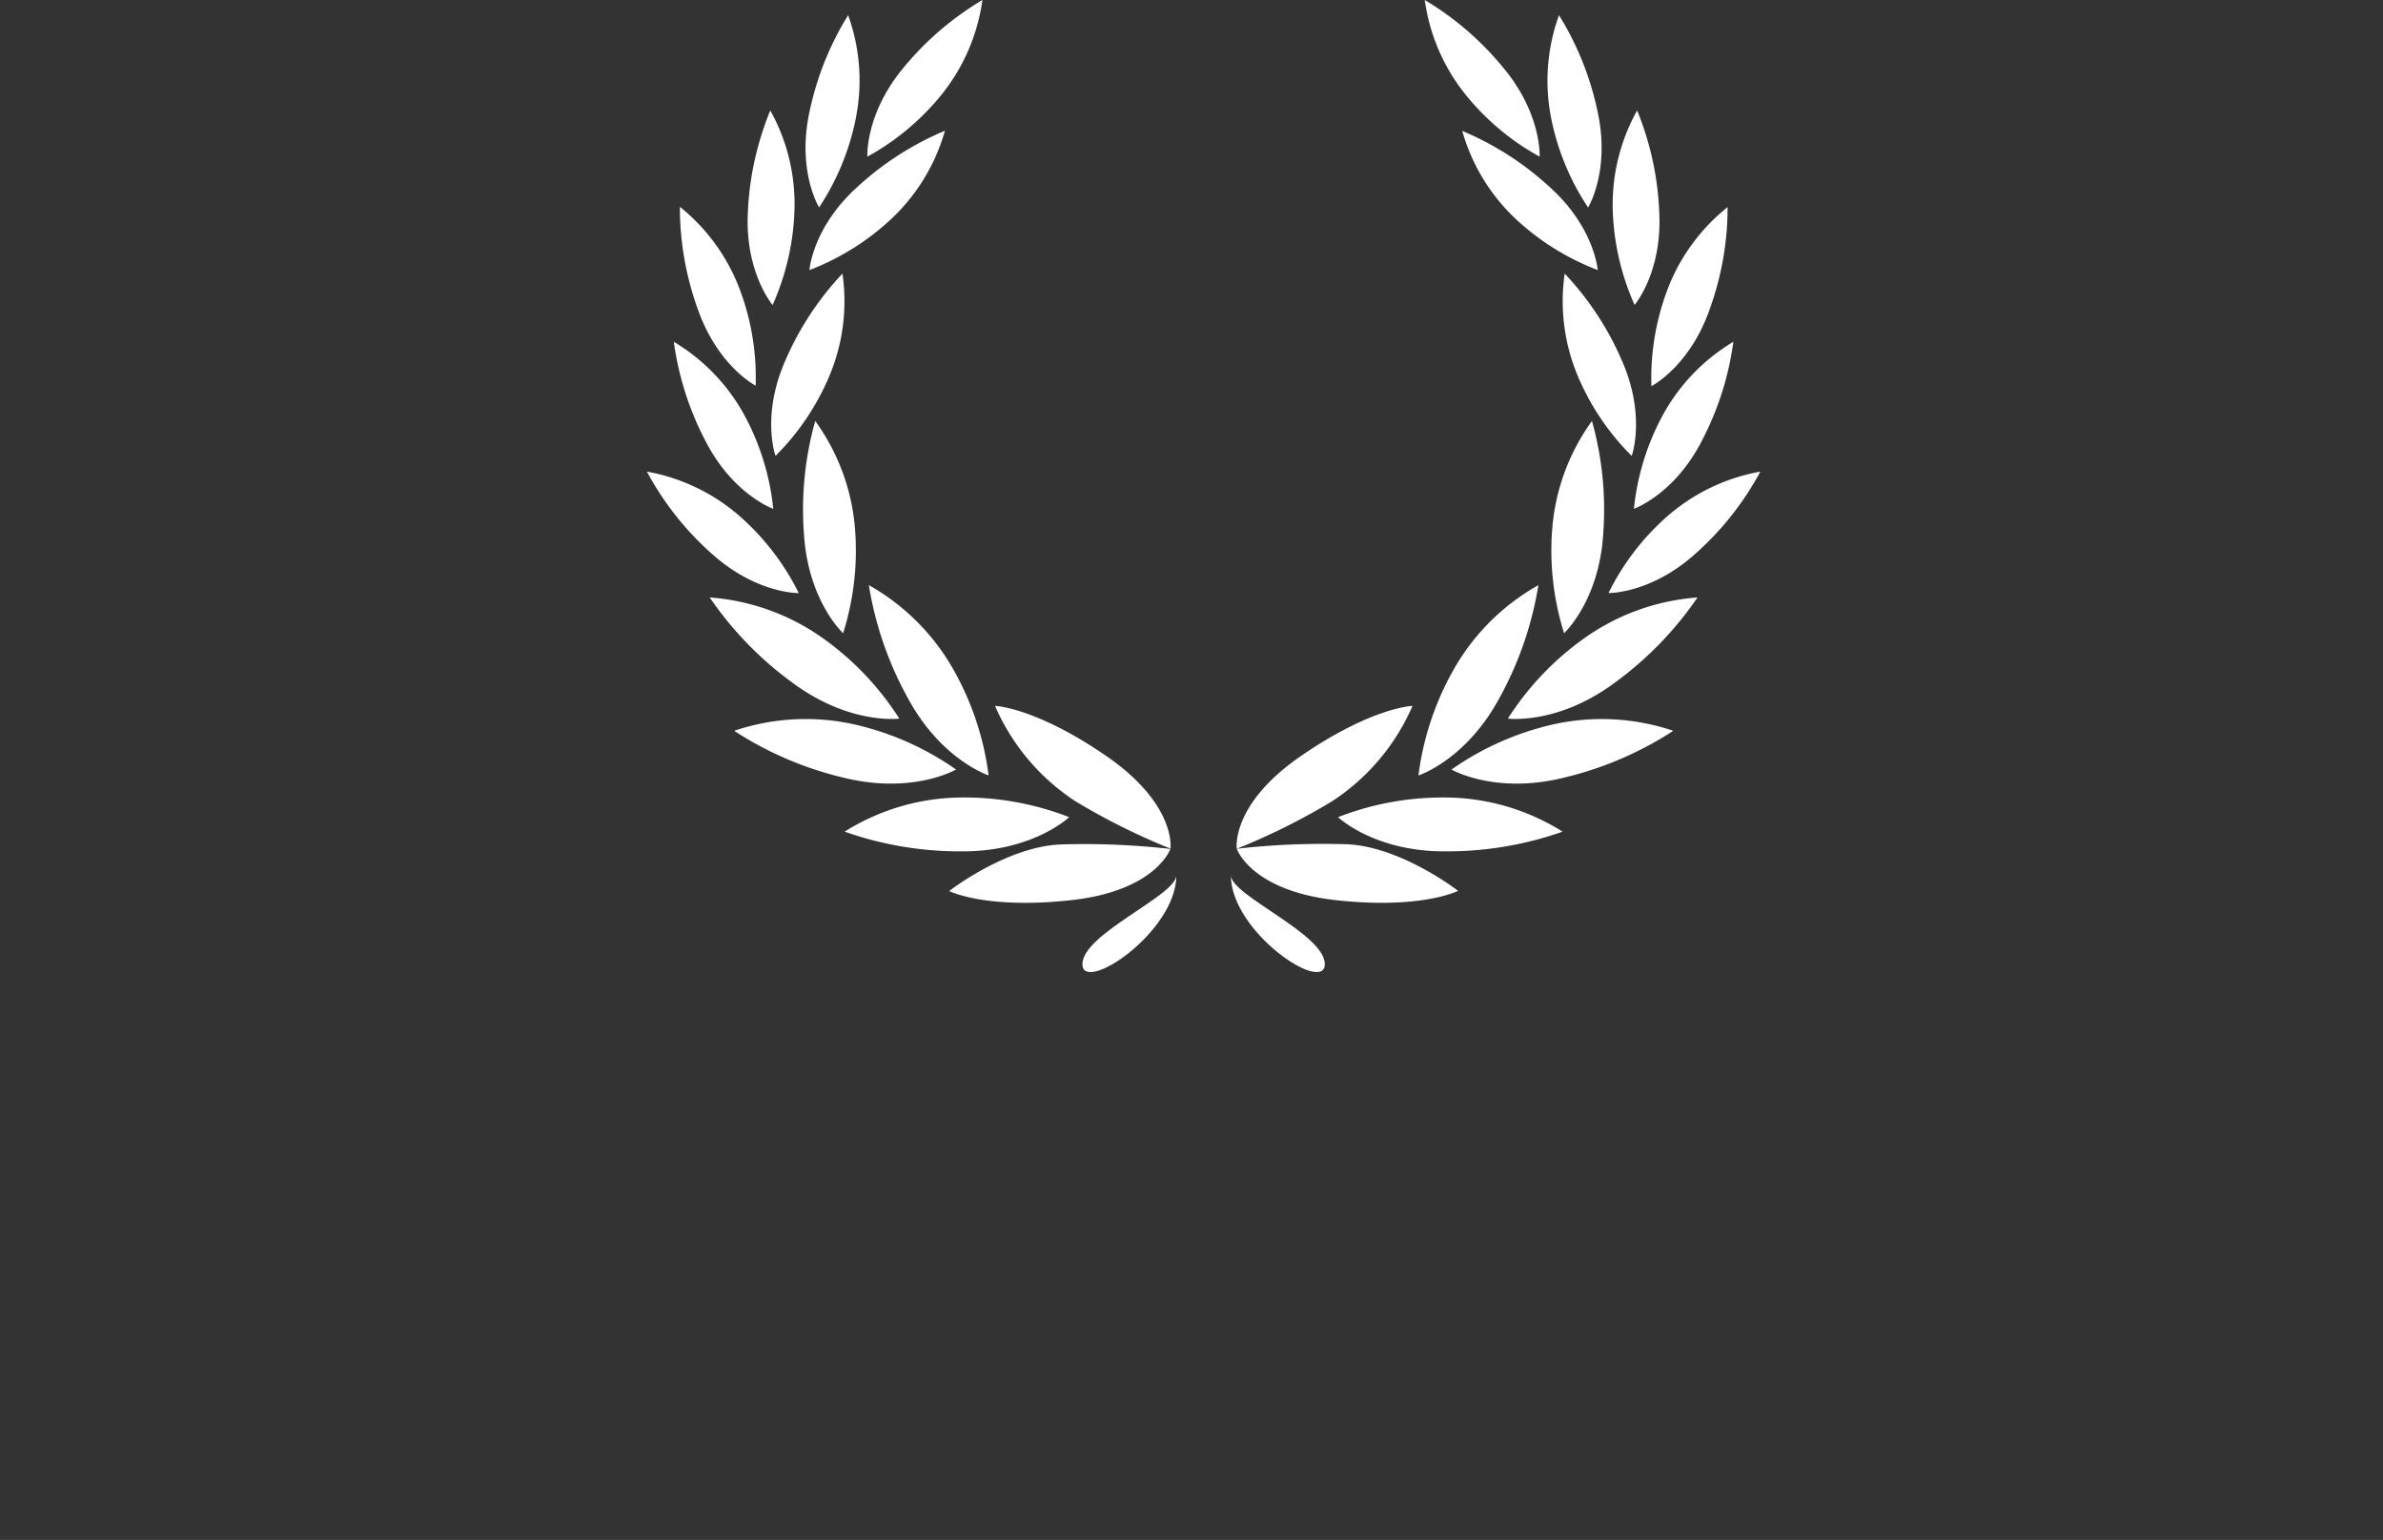 <?xml version="1.0" encoding="UTF-8" standalone="no"?>
<svg
   xmlns:dc="http://purl.org/dc/elements/1.1/"
   xmlns:cc="http://creativecommons.org/ns#"
   xmlns:rdf="http://www.w3.org/1999/02/22-rdf-syntax-ns#"
   xmlns:svg="http://www.w3.org/2000/svg"
   xmlns="http://www.w3.org/2000/svg"
   xmlns:sodipodi="http://sodipodi.sourceforge.net/DTD/sodipodi-0.dtd"
   xmlns:inkscape="http://www.inkscape.org/namespaces/inkscape"
   inkscape:version="1.0 (4035a4fb49, 2020-05-01)"
   sodipodi:docname="awards2.svg"
   version="1.1"
   viewBox="0 0 823.4 532.22"
   data-name="Layer 1"
   id="af8914d0-424d-4586-aa97-94d43e307e1e">
  <rect x="0" y="0" width="823.4" height="532.22" fill="#333333" stroke="none"/>
  <sodipodi:namedview
     inkscape:current-layer="af8914d0-424d-4586-aa97-94d43e307e1e"
     inkscape:window-maximized="1"
     inkscape:window-y="-8"
     inkscape:window-x="-8"
     inkscape:cy="217.32752"
     inkscape:cx="408.80495"
     inkscape:zoom="0.68314305"
     inkscape:pagecheckerboard="true"
     showgrid="false"
     id="namedview127"
     inkscape:window-height="961"
     inkscape:window-width="1280"
     inkscape:pageshadow="2"
     inkscape:pageopacity="0"
     guidetolerance="10"
     gridtolerance="10"
     objecttolerance="10"
     borderopacity="1"
     bordercolor="#666666"
     pagecolor="#ffffff" />
  <defs
     id="defs4">
    <style
       id="style2">.adeedb2f-695a-403d-8a69-d925e1331204{isolation:isolate;}.f1ef351f-9d86-4da5-90db-f5465ca34bfe{fill:#fff;}</style>
  </defs>
  <title
     id="title6">White logo2</title>
  <path
     id="path46"
     transform="translate(-143.32 -170.51)"
     d="M547.75,463.85s-4.89,14.55-34.38,17.78-42.09-3.16-42.09-3.16,19.67-15.33,38.54-16.11a264.09,264.09,0,0,1,37.93,1.56"
     class="f1ef351f-9d86-4da5-90db-f5465ca34bfe" />
  <path
     id="path48"
     transform="translate(-143.32 -170.51)"
     d="M547.75,463.85s2.22-15.27-22.22-32.09-38.4-17.29-38.4-17.29a74.91,74.91,0,0,0,27.73,32.93,226.86,226.86,0,0,0,33,16.45"
     class="f1ef351f-9d86-4da5-90db-f5465ca34bfe" />
  <path
     id="path50"
     transform="translate(-143.32 -170.51)"
     d="M512.77,452.94a99.76,99.76,0,0,0-37.78-6.8,76.77,76.77,0,0,0-39.82,11.8,119.39,119.39,0,0,0,41,6.8c24.18,0,36.58-11.8,36.58-11.8"
     class="f1ef351f-9d86-4da5-90db-f5465ca34bfe" />
  <path
     id="path52"
     transform="translate(-143.32 -170.51)"
     d="M484.91,438.47a99.73,99.73,0,0,0-12.07-36.4,76.89,76.89,0,0,0-29.31-29.33A120.14,120.14,0,0,0,457.13,412C468.68,433.27,485,438.52,485,438.52"
     class="f1ef351f-9d86-4da5-90db-f5465ca34bfe" />
  <path
     id="path54"
     transform="translate(-143.32 -170.51)"
     d="M473.62,436.43a99.55,99.55,0,0,0-35.12-15.56A77.1,77.1,0,0,0,397,423.09,119.73,119.73,0,0,0,435.3,439.4c23.52,5.67,38.32-2.91,38.32-2.91"
     class="f1ef351f-9d86-4da5-90db-f5465ca34bfe" />
  <path
     id="path56"
     transform="translate(-143.32 -170.51)"
     d="M454.06,418.87a100.08,100.08,0,0,0-26.42-27.8A77.15,77.15,0,0,0,388.55,377a120.4,120.4,0,0,0,29,29.76c19.51,14.31,36.47,12.11,36.47,12.11"
     class="f1ef351f-9d86-4da5-90db-f5465ca34bfe" />
  <path
     id="path58"
     transform="translate(-143.32 -170.51)"
     d="M434.66,389.31a94.91,94.91,0,0,0,4.07-36.26A73.35,73.35,0,0,0,425,316a113.65,113.65,0,0,0-3.87,39.36c1.53,23,13.51,34,13.51,34"
     class="f1ef351f-9d86-4da5-90db-f5465ca34bfe" />
  <path
     id="path60"
     transform="translate(-143.32 -170.51)"
     d="M419.26,375.38a86.64,86.64,0,0,0-20.16-26.31,66.45,66.45,0,0,0-32.26-15.56,103.44,103.44,0,0,0,22.22,28.2c15.56,14.09,30.22,13.78,30.22,13.78"
     class="f1ef351f-9d86-4da5-90db-f5465ca34bfe" />
  <path
     id="path62"
     transform="translate(-143.32 -170.51)"
     d="M410.5,346.36a86.25,86.25,0,0,0-9.62-31.71,66.55,66.55,0,0,0-24.73-26,103.79,103.79,0,0,0,10.91,34.22c9.51,18.6,23.44,23.49,23.44,23.49"
     class="f1ef351f-9d86-4da5-90db-f5465ca34bfe" />
  <path
     id="path64"
     transform="translate(-143.32 -170.51)"
     d="M404.42,303.85a86.56,86.56,0,0,0-5.27-32.74A66.73,66.73,0,0,0,378.24,242a103.61,103.61,0,0,0,6.2,35.38c6.91,19.71,20,26.44,20,26.44"
     class="f1ef351f-9d86-4da5-90db-f5465ca34bfe" />
  <path
     id="path66"
     transform="translate(-143.32 -170.51)"
     d="M410.3,275.87a86.77,86.77,0,0,0,7.52-32.29,66.44,66.44,0,0,0-8.34-34.89,104.2,104.2,0,0,0-7.75,35.16c-1.07,20.86,8.57,32.09,8.57,32.09"
     class="f1ef351f-9d86-4da5-90db-f5465ca34bfe" />
  <path
     id="path68"
     transform="translate(-143.32 -170.51)"
     d="M426.37,242.16A86.2,86.2,0,0,0,439,211.54a66.56,66.56,0,0,0-2.62-35.78,103.38,103.38,0,0,0-13.34,33.33c-4.44,20.42,3.25,33,3.25,33"
     class="f1ef351f-9d86-4da5-90db-f5465ca34bfe" />
  <path
     id="path70"
     transform="translate(-143.32 -170.51)"
     d="M411.26,328.09a86.26,86.26,0,0,0,18.56-27.46,66.71,66.71,0,0,0,4.6-35.56A103,103,0,0,0,414.73,295c-8.47,19.11-3.47,33-3.47,33"
     class="f1ef351f-9d86-4da5-90db-f5465ca34bfe" />
  <path
     id="path72"
     transform="translate(-143.32 -170.51)"
     d="M423,263.85a86.51,86.51,0,0,0,28.14-17.54,66.64,66.64,0,0,0,18.69-30.62,103.8,103.8,0,0,0-30.23,19.4c-15.55,14-16.6,28.76-16.6,28.76"
     class="f1ef351f-9d86-4da5-90db-f5465ca34bfe" />
  <path
     id="path74"
     transform="translate(-143.32 -170.51)"
     d="M443,224.67a86.64,86.64,0,0,0,25.47-21.22,66.72,66.72,0,0,0,14.31-32.94,104,104,0,0,0-27.27,23.4c-13.33,16-12.49,30.76-12.49,30.76"
     class="f1ef351f-9d86-4da5-90db-f5465ca34bfe" />
  <path
     id="path76"
     transform="translate(-143.32 -170.51)"
     d="M549.79,473c0,19.73-32.46,41.22-32.46,30.73S549.79,480,549.79,473"
     class="f1ef351f-9d86-4da5-90db-f5465ca34bfe" />
  <path
     id="path78"
     transform="translate(-143.32 -170.51)"
     d="M568.62,473c0,19.73,32.46,41.22,32.46,30.73S568.62,480,568.62,473"
     class="f1ef351f-9d86-4da5-90db-f5465ca34bfe" />
  <path
     id="path80"
     transform="translate(-143.32 -170.51)"
     d="M570.66,463.85s4.89,14.55,34.38,17.78,42.09-3.23,42.09-3.23-19.67-15.33-38.54-16.11a264.09,264.09,0,0,0-37.93,1.56"
     class="f1ef351f-9d86-4da5-90db-f5465ca34bfe" />
  <path
     id="path82"
     transform="translate(-143.32 -170.51)"
     d="M570.66,463.85s-2.22-15.27,22.22-32.09,38.51-17.29,38.51-17.29a74.91,74.91,0,0,1-27.73,32.93,226.36,226.36,0,0,1-33,16.45"
     class="f1ef351f-9d86-4da5-90db-f5465ca34bfe" />
  <path
     id="path84"
     transform="translate(-143.32 -170.51)"
     d="M605.64,452.94a99.76,99.76,0,0,1,37.78-6.8,76.77,76.77,0,0,1,39.82,11.8,119.75,119.75,0,0,1-41,6.8c-24.2,0-36.58-11.8-36.58-11.8"
     class="f1ef351f-9d86-4da5-90db-f5465ca34bfe" />
  <path
     id="path86"
     transform="translate(-143.32 -170.51)"
     d="M633.44,438.47a99.73,99.73,0,0,1,12.07-36.4,77,77,0,0,1,29.37-29.33A120.14,120.14,0,0,1,661.28,412c-11.55,21.27-27.84,26.52-27.84,26.52"
     class="f1ef351f-9d86-4da5-90db-f5465ca34bfe" />
  <path
     id="path88"
     transform="translate(-143.32 -170.51)"
     d="M644.91,436.43A99.43,99.43,0,0,1,680,420.87a77.14,77.14,0,0,1,41.49,2.22,120.33,120.33,0,0,1-38.29,16.31c-23.51,5.67-38.31-2.91-38.31-2.91"
     class="f1ef351f-9d86-4da5-90db-f5465ca34bfe" />
  <path
     id="path90"
     transform="translate(-143.32 -170.51)"
     d="M664.33,418.87a100.3,100.3,0,0,1,26.44-27.8A77.15,77.15,0,0,1,729.86,377a120.4,120.4,0,0,1-29,29.76c-19.51,14.31-36.49,12.11-36.49,12.11"
     class="f1ef351f-9d86-4da5-90db-f5465ca34bfe" />
  <path
     id="path92"
     transform="translate(-143.32 -170.51)"
     d="M683.75,389.31a94.91,94.91,0,0,1-4.07-36.26A73.47,73.47,0,0,1,693.39,316a113.65,113.65,0,0,1,3.87,39.36c-1.53,23-13.51,34-13.51,34"
     class="f1ef351f-9d86-4da5-90db-f5465ca34bfe" />
  <path
     id="path94"
     transform="translate(-143.32 -170.51)"
     d="M699.15,375.38a86,86,0,0,1,20.13-26.31,66.63,66.63,0,0,1,32.29-15.56,103.5,103.5,0,0,1-22.22,28.18c-15.56,14.09-30.22,13.78-30.22,13.78"
     class="f1ef351f-9d86-4da5-90db-f5465ca34bfe" />
  <path
     id="path96"
     transform="translate(-143.32 -170.51)"
     d="M707.88,346.36a86.46,86.46,0,0,1,9.63-31.71,66.55,66.55,0,0,1,24.73-26,103.21,103.21,0,0,1-10.89,34.22c-9.51,18.6-23.47,23.49-23.47,23.49"
     class="f1ef351f-9d86-4da5-90db-f5465ca34bfe" />
  <path
     id="path98"
     transform="translate(-143.32 -170.51)"
     d="M713.93,303.85a86.61,86.61,0,0,1,5.33-32.67,66.75,66.75,0,0,1,21-29.09,103.59,103.59,0,0,1-6.22,35.38c-6.91,19.71-20,26.44-20,26.44"
     class="f1ef351f-9d86-4da5-90db-f5465ca34bfe" />
  <path
     id="path100"
     transform="translate(-143.32 -170.51)"
     d="M708.11,275.87a86.77,86.77,0,0,1-7.52-32.29A66.66,66.66,0,0,1,709,208.69a103.59,103.59,0,0,1,7.64,35.16c1.09,20.86-8.55,32.09-8.55,32.09"
     class="f1ef351f-9d86-4da5-90db-f5465ca34bfe" />
  <path
     id="path102"
     transform="translate(-143.32 -170.51)"
     d="M692,242.16a86.39,86.39,0,0,1-12.67-30.62A66.56,66.56,0,0,1,682,175.76a103.38,103.38,0,0,1,13.34,33.33c4.44,20.42-3.22,33-3.22,33"
     class="f1ef351f-9d86-4da5-90db-f5465ca34bfe" />
  <path
     id="path104"
     transform="translate(-143.32 -170.51)"
     d="M707.13,328.09a86.09,86.09,0,0,1-18.56-27.46,66.71,66.71,0,0,1-4.6-35.56A103.22,103.22,0,0,1,703.68,295c8.47,19.11,3.47,33,3.47,33"
     class="f1ef351f-9d86-4da5-90db-f5465ca34bfe" />
  <path
     id="path106"
     transform="translate(-143.32 -170.51)"
     d="M695.42,263.85a86.58,86.58,0,0,1-28.16-17.47,66.74,66.74,0,0,1-18.69-30.62,103.42,103.42,0,0,1,30.22,19.4c15.56,14,16.6,28.75,16.6,28.75"
     class="f1ef351f-9d86-4da5-90db-f5465ca34bfe" />
  <path
     id="path108"
     transform="translate(-143.32 -170.51)"
     d="M675.35,224.67a86,86,0,0,1-25.44-21.22,66.64,66.64,0,0,1-14.29-32.94A103.62,103.62,0,0,1,662.82,194c13.33,16,12.49,30.76,12.49,30.76"
     class="f1ef351f-9d86-4da5-90db-f5465ca34bfe" />
</svg>
